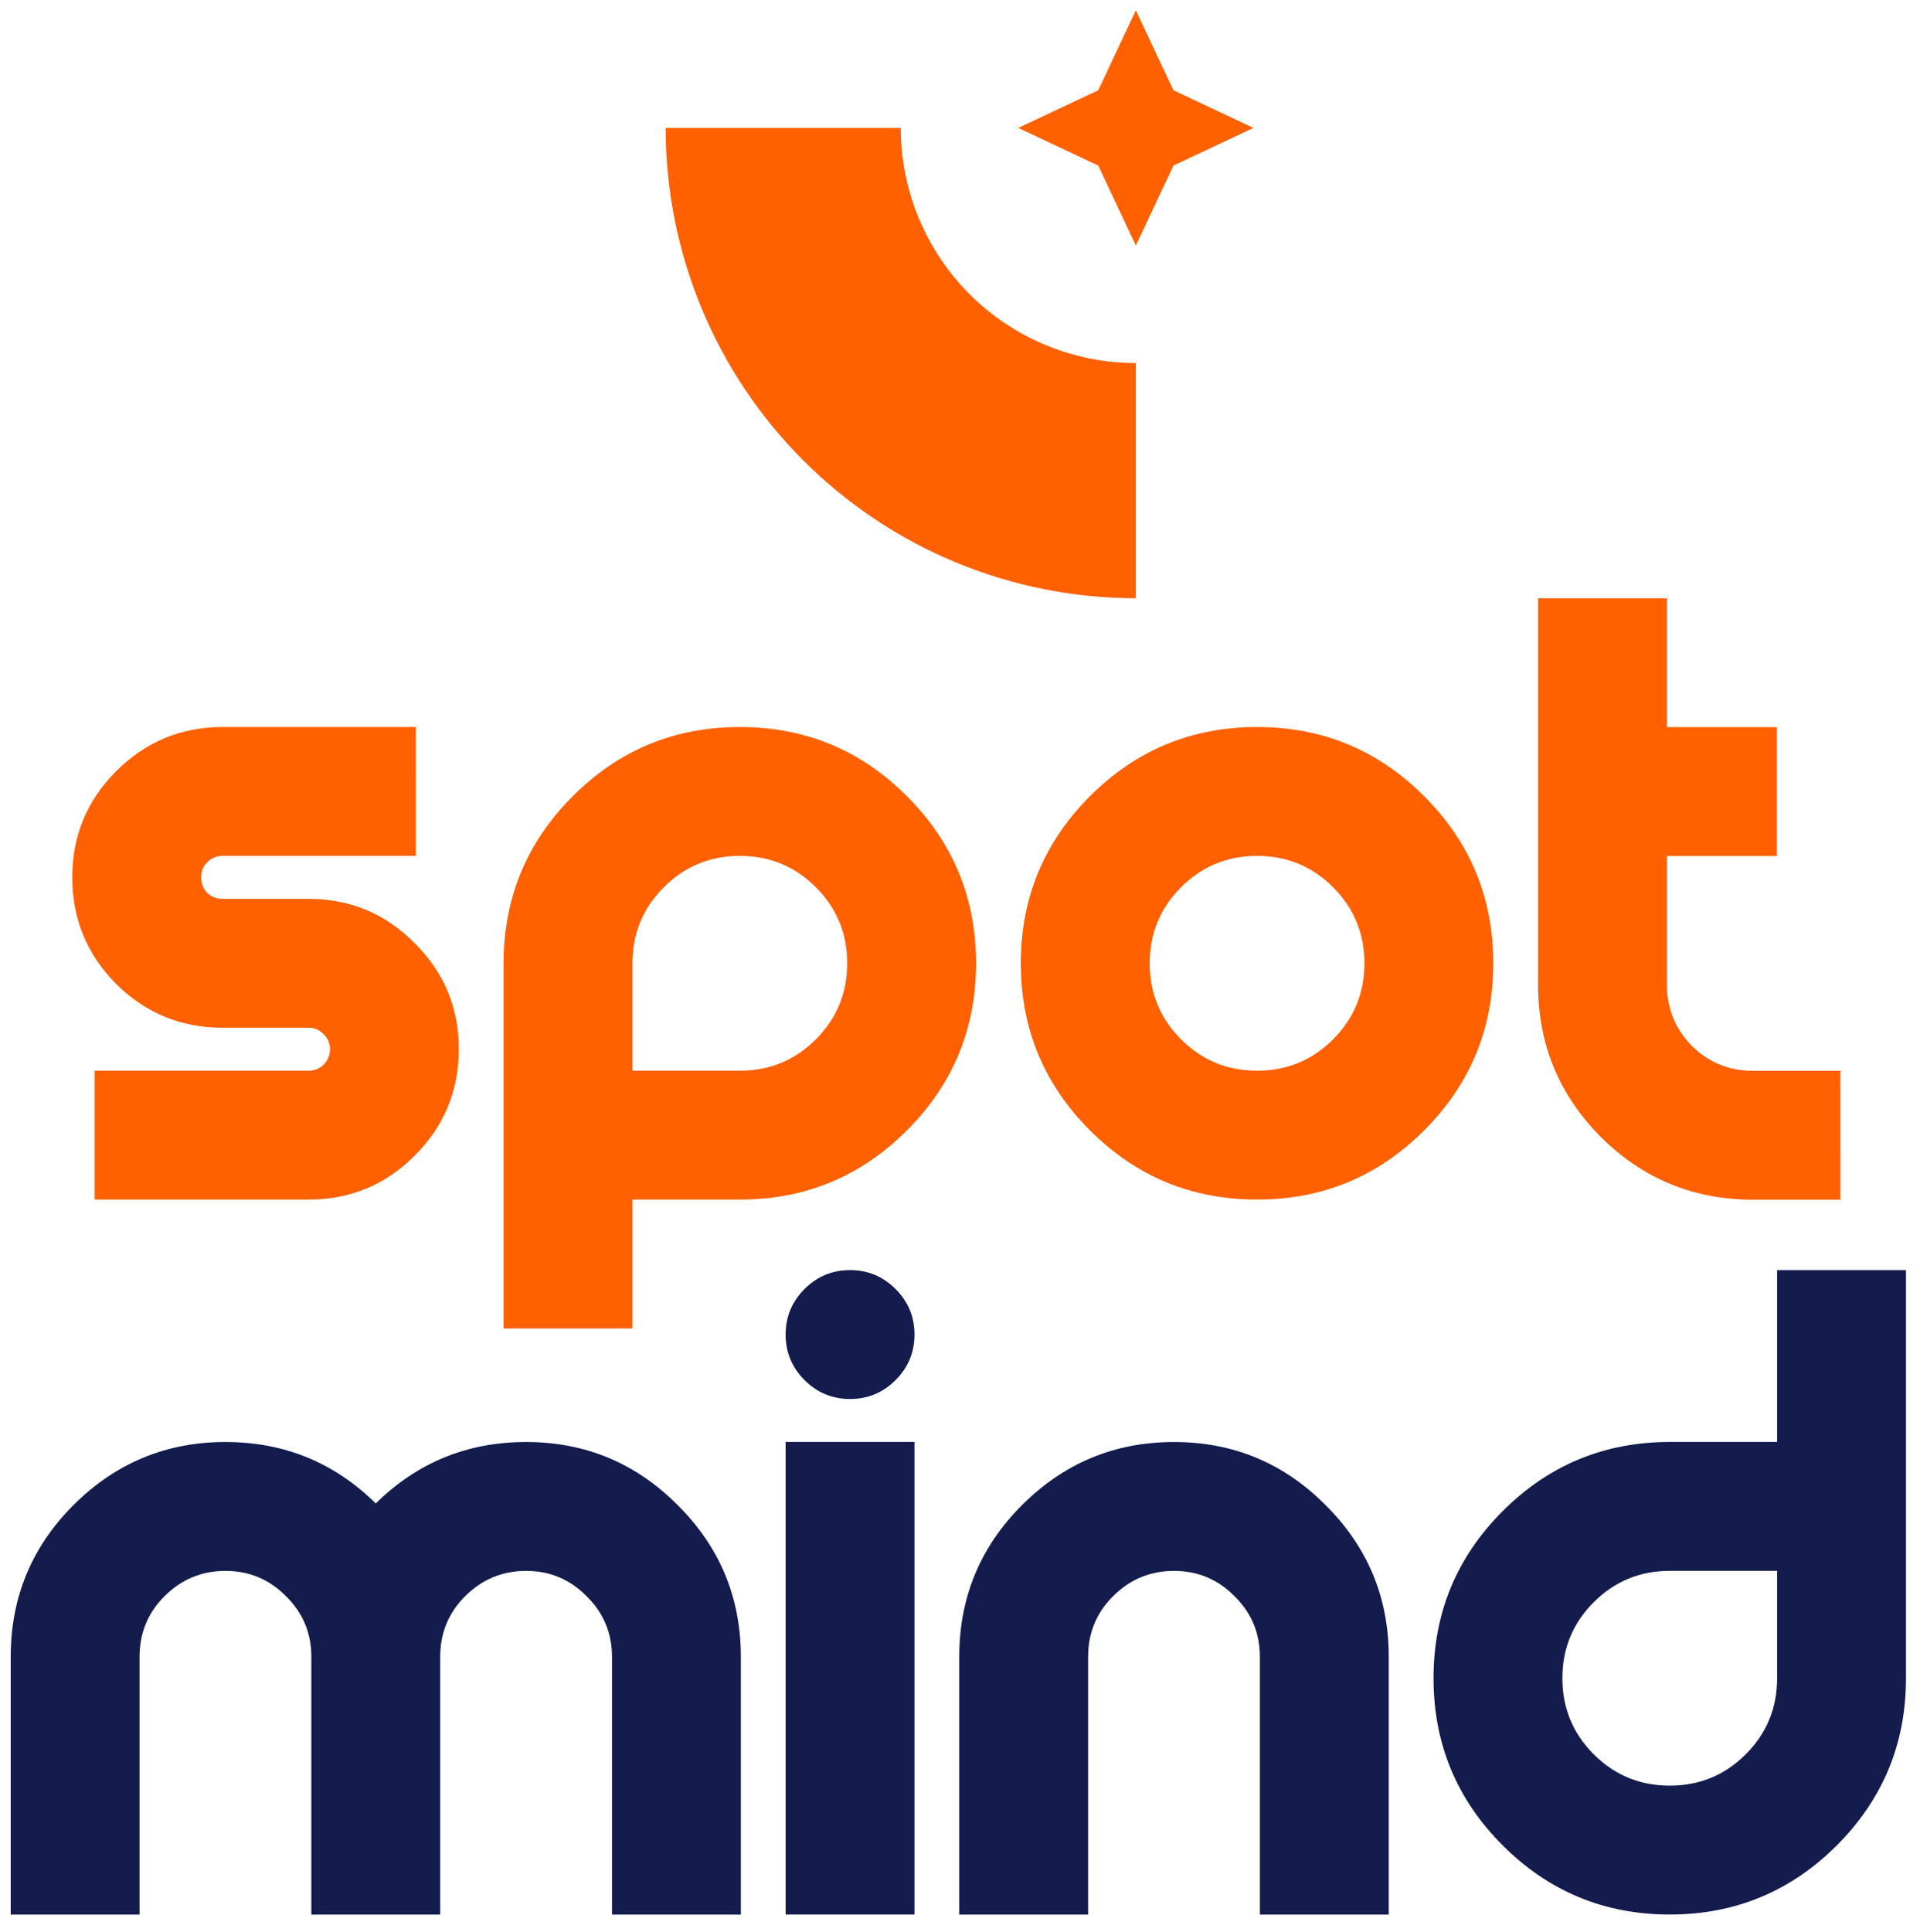 <svg width="343" height="345" viewBox="0 0 343 345" fill="none" xmlns="http://www.w3.org/2000/svg">
<path d="M132.348 295.909V341.946H109.33V295.909C109.33 291.664 107.821 288.058 104.803 285.091C101.837 282.073 98.23 280.564 93.985 280.564C89.739 280.564 86.108 282.073 83.09 285.091C80.123 288.058 78.639 291.664 78.639 295.909V341.946H55.621V295.909C55.621 291.664 54.112 288.058 51.094 285.091C48.127 282.073 44.521 280.564 40.276 280.564C36.03 280.564 32.398 282.073 29.381 285.091C26.414 288.058 24.93 291.664 24.93 295.909V341.946H1.912V295.909C1.912 285.321 5.646 276.293 13.114 268.825C20.634 261.305 29.687 257.546 40.276 257.546C50.762 257.546 59.713 261.203 67.13 268.518C74.547 261.203 83.499 257.546 93.985 257.546C104.573 257.546 113.601 261.305 121.069 268.825C128.589 276.293 132.348 285.321 132.348 295.909Z" fill="#141B4D"/>
<path d="M163.366 341.938H140.348V257.538H163.366V341.938ZM151.857 249.865C148.686 249.865 145.975 248.739 143.724 246.489C141.474 244.238 140.348 241.527 140.348 238.356C140.348 235.184 141.474 232.473 143.724 230.223C145.975 227.972 148.686 226.847 151.857 226.847C155.029 226.847 157.74 227.972 159.99 230.223C162.241 232.473 163.366 235.184 163.366 238.356C163.366 241.527 162.241 244.238 159.99 246.489C157.74 248.739 155.029 249.865 151.857 249.865Z" fill="#141B4D"/>
<path d="M248.094 295.909V341.946H225.076V295.909C225.076 291.664 223.567 288.058 220.549 285.091C217.582 282.073 213.976 280.564 209.73 280.564C205.485 280.564 201.853 282.073 198.835 285.091C195.868 288.058 194.385 291.664 194.385 295.909V341.946H171.366V295.909C171.366 285.321 175.101 276.293 182.569 268.825C190.088 261.305 199.142 257.546 209.73 257.546C220.318 257.546 229.347 261.305 236.815 268.825C244.334 276.293 248.094 285.321 248.094 295.909Z" fill="#141B4D"/>
<path d="M340.494 299.738C340.494 311.4 336.376 321.349 328.14 329.585C319.905 337.82 309.956 341.938 298.294 341.938C286.631 341.938 276.682 337.82 268.447 329.585C260.211 321.349 256.094 311.4 256.094 299.738C256.094 288.075 260.211 278.126 268.447 269.891C276.682 261.655 286.631 257.538 298.294 257.538H317.475V280.556H298.294C292.974 280.556 288.447 282.423 284.713 286.157C280.979 289.891 279.112 294.418 279.112 299.738C279.112 305.057 280.979 309.584 284.713 313.318C288.447 317.052 292.974 318.919 298.294 318.919C303.613 318.919 308.14 317.052 311.874 313.318C315.608 309.584 317.475 305.057 317.475 299.738V226.847H340.494V299.738Z" fill="#141B4D"/>
<path d="M89.967 172.047C89.967 160.384 94.085 150.435 102.32 142.2C110.555 133.964 120.504 129.847 132.167 129.847C143.829 129.847 153.778 133.964 162.013 142.2C170.249 150.435 174.367 160.384 174.367 172.047C174.367 183.709 170.249 193.658 162.013 201.893C153.778 210.128 143.829 214.246 132.167 214.246H112.985V191.228H132.167C137.486 191.228 142.013 189.361 145.747 185.627C149.481 181.893 151.348 177.366 151.348 172.047C151.348 166.727 149.481 162.2 145.747 158.466C142.013 154.732 137.486 152.865 132.167 152.865C126.847 152.865 122.32 154.732 118.586 158.466C114.852 162.2 112.985 166.727 112.985 172.047V237.264H89.967V172.047Z" fill="#FF6000"/>
<path d="M224.567 191.228C229.886 191.228 234.413 189.361 238.147 185.627C241.881 181.893 243.748 177.366 243.748 172.047C243.748 166.727 241.881 162.2 238.147 158.466C234.413 154.732 229.886 152.865 224.567 152.865C219.247 152.865 214.72 154.732 210.986 158.466C207.252 162.2 205.385 166.727 205.385 172.047C205.385 177.366 207.252 181.893 210.986 185.627C214.72 189.361 219.247 191.228 224.567 191.228ZM224.567 214.246C212.904 214.246 202.955 210.128 194.72 201.893C186.484 193.658 182.367 183.709 182.367 172.047C182.367 160.384 186.484 150.435 194.72 142.2C202.955 133.964 212.904 129.847 224.567 129.847C236.229 129.847 246.178 133.964 254.413 142.2C262.649 150.435 266.767 160.384 266.767 172.047C266.767 183.709 262.649 193.658 254.413 201.893C246.178 210.128 236.229 214.246 224.567 214.246Z" fill="#FF6000"/>
<path d="M297.787 129.865H317.429V152.883H297.787V175.901C297.787 180.147 299.27 183.778 302.237 186.796C305.255 189.763 308.886 191.247 313.132 191.247H328.781L328.784 214.265H313.132C302.544 214.265 293.49 210.531 285.971 203.063C278.502 195.543 274.768 186.49 274.768 175.901V106.847H297.787V129.865Z" fill="#FF6000"/>
<path d="M39.767 129.847H74.292L74.294 152.865H39.767C38.693 152.865 37.772 153.248 37.005 154.016C36.288 154.732 35.93 155.627 35.93 156.701C35.93 157.775 36.288 158.696 37.005 159.463C37.772 160.179 38.693 160.538 39.767 160.538H55.112C62.529 160.538 68.846 163.172 74.064 168.44C79.332 173.658 81.967 179.975 81.967 187.392C81.967 194.809 79.332 201.152 74.064 206.421C68.846 211.638 62.529 214.247 55.112 214.247H16.912V191.228H55.112C56.186 191.228 57.081 190.87 57.797 190.154C58.565 189.387 58.948 188.466 58.948 187.392C58.948 186.318 58.565 185.423 57.797 184.707C57.081 183.939 56.186 183.556 55.112 183.556H39.767C32.35 183.556 26.007 180.947 20.738 175.73C15.521 170.461 12.912 164.118 12.912 156.701C12.912 149.284 15.521 142.967 20.738 137.75C26.007 132.481 32.35 129.847 39.767 129.847Z" fill="#FF6000"/>
<path fill-rule="evenodd" clip-rule="evenodd" d="M196.193 29.567L202.913 43.847L209.632 29.567L223.912 22.847L209.632 16.127L202.913 1.847L196.193 16.127L181.913 22.847L196.193 29.567ZM125.306 54.992C121.085 44.801 118.912 33.878 118.912 22.847L160.912 22.847C160.912 28.363 161.998 33.824 164.109 38.92C166.219 44.016 169.313 48.645 173.213 52.546C177.113 56.446 181.743 59.539 186.839 61.65C191.934 63.761 197.396 64.847 202.911 64.847L202.911 106.847C191.88 106.847 180.957 104.674 170.766 100.453C160.575 96.232 151.315 90.044 143.515 82.244C135.715 74.444 129.527 65.184 125.306 54.992Z" fill="#FF6000"/>
</svg>
